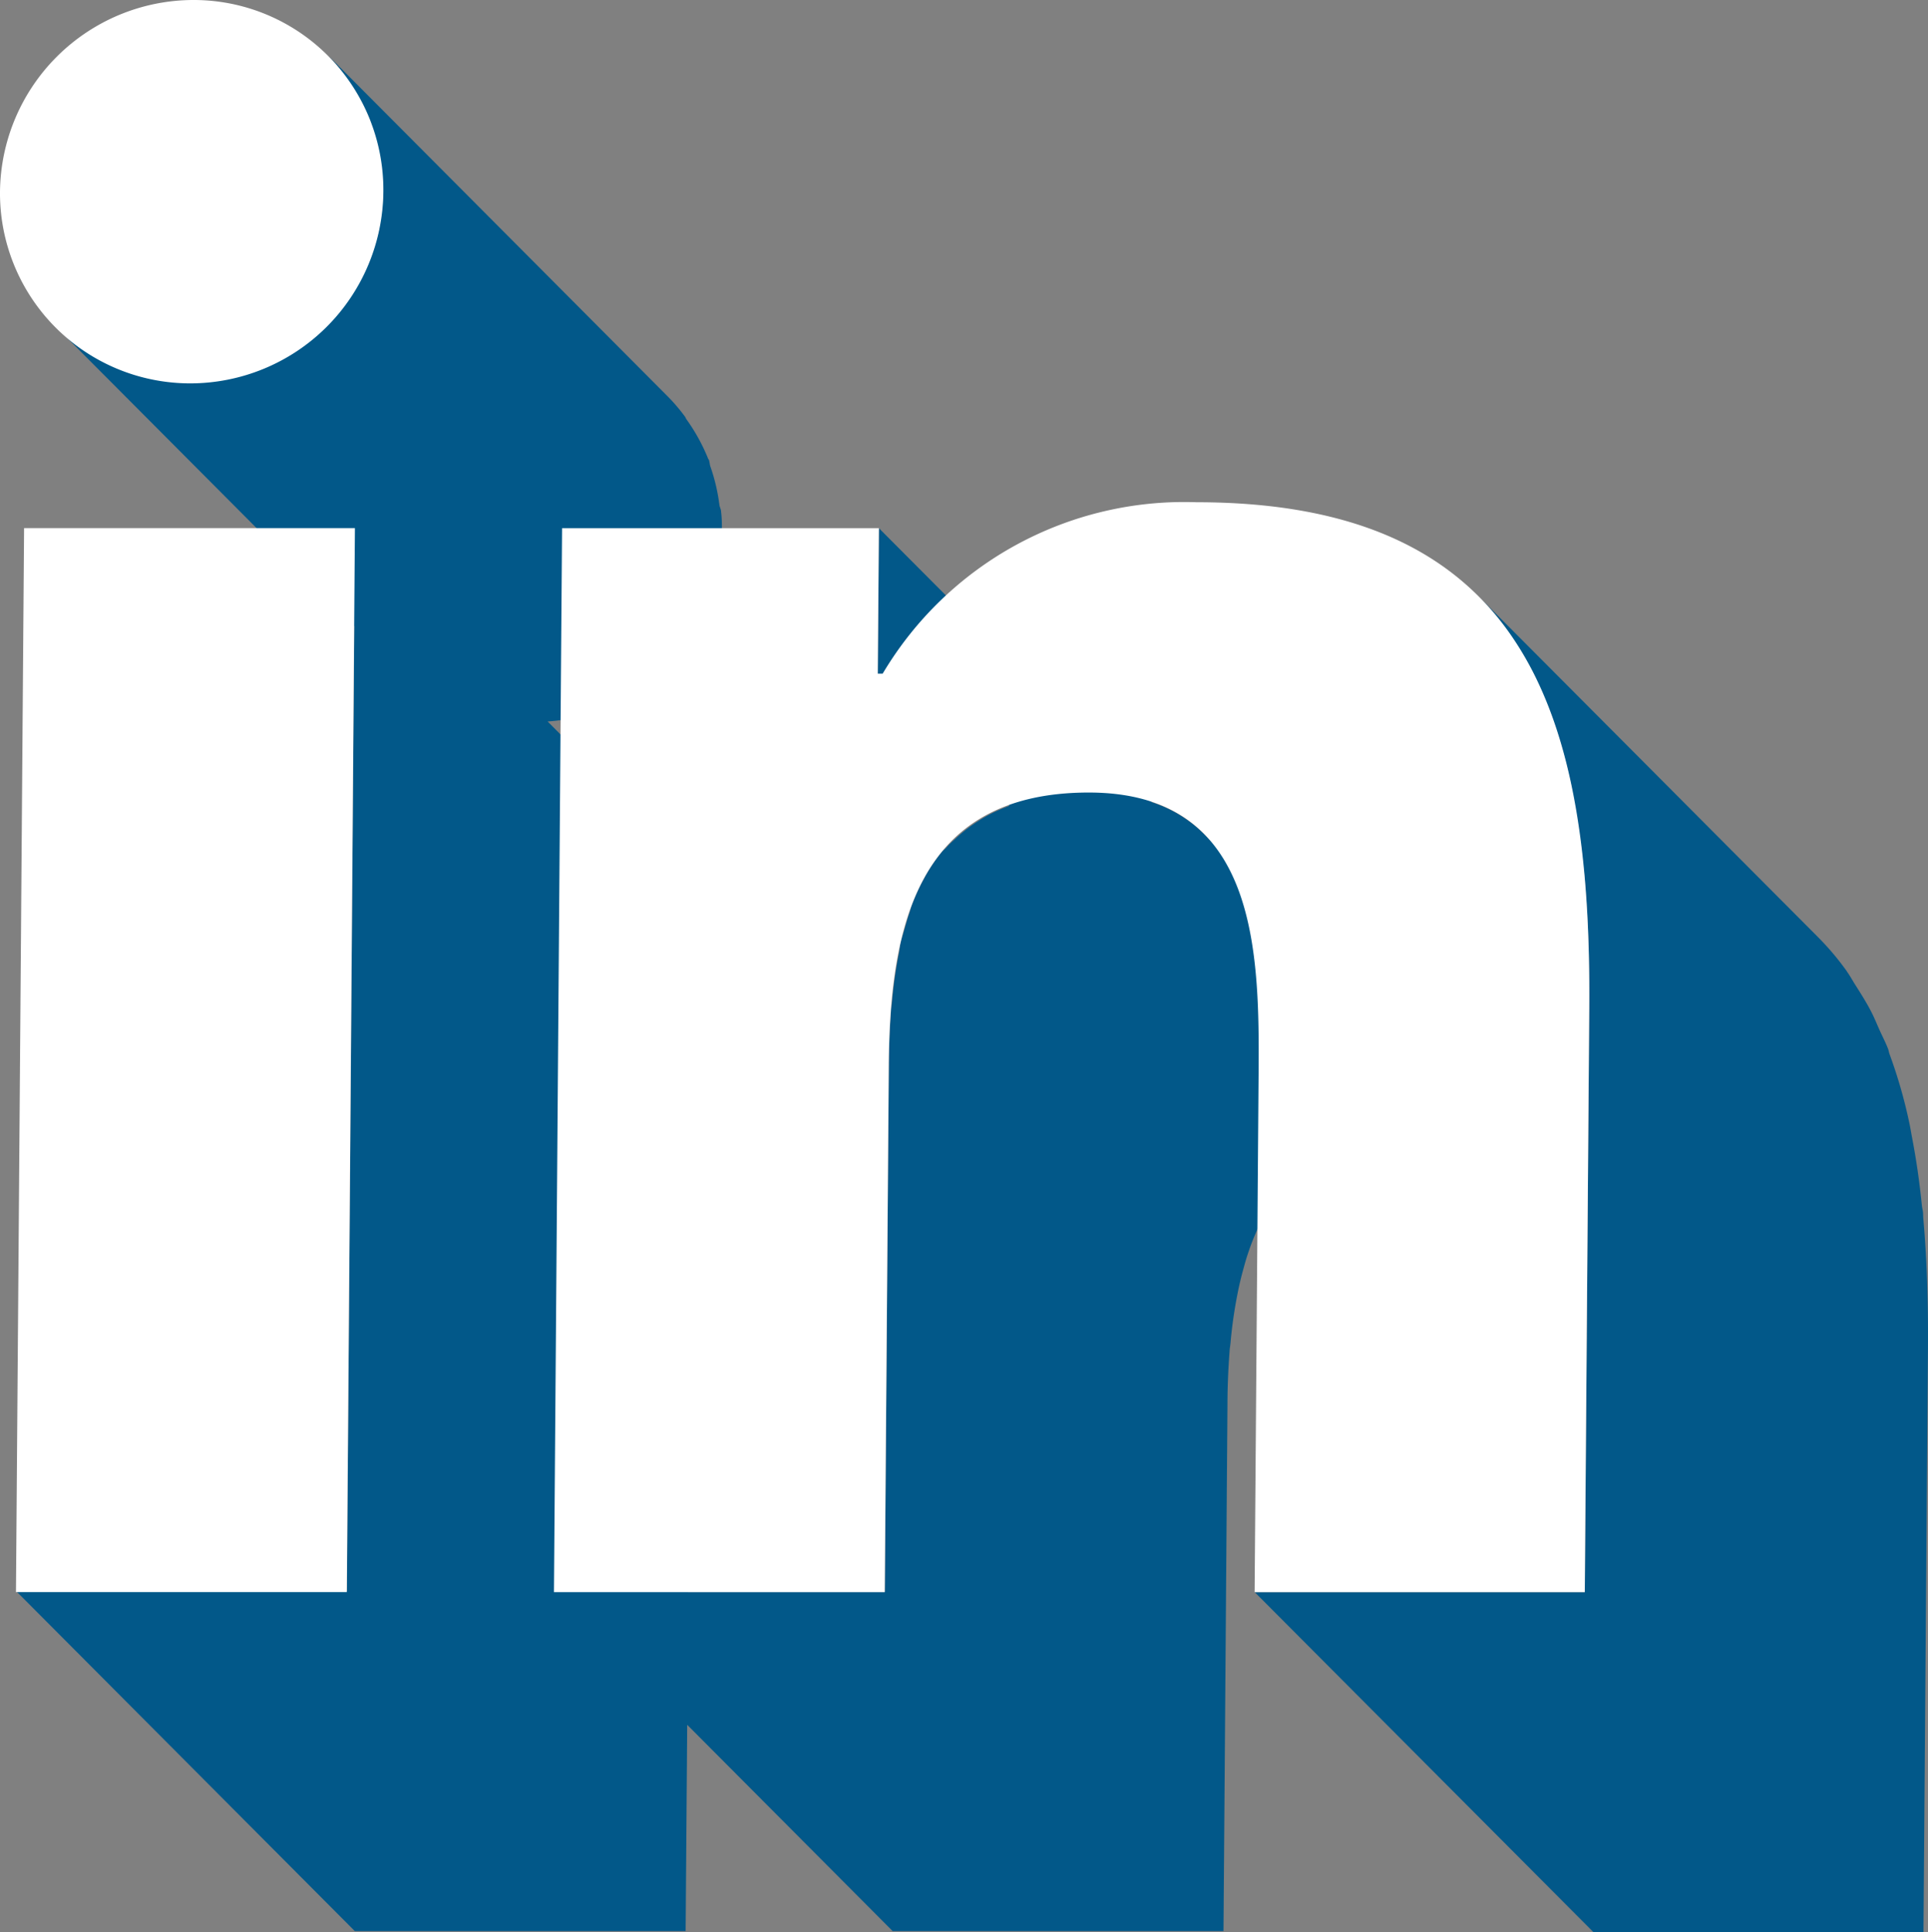 <svg id="Grupo_2738" data-name="Grupo 2738" xmlns="http://www.w3.org/2000/svg" width="30.659" height="30.721" viewBox="0 0 30.659 30.721">
  <rect x="0" y="0" width="30.659" height="30.721" fill="#808080" stroke="none"/>
  <path id="Trazado_7308" data-name="Trazado 7308" d="M63.16,230.3a7.325,7.325,0,0,1,.114-.791c.025-.126.054-.249.087-.367.024-.089.048-.177.077-.26a3.485,3.485,0,0,1,.238-.56l.006-.014a2.622,2.622,0,0,1,.35-.475,2.269,2.269,0,0,1,.163-.158,2.485,2.485,0,0,1,.337-.257c.069-.043.139-.085.214-.122a2.824,2.824,0,0,1,.46-.173c.078-.022.148-.051.232-.068a4.077,4.077,0,0,1,.854-.089,3.07,3.07,0,0,1,1.081.174,2.065,2.065,0,0,1,.747.476h0l-5.385-5.406a2.09,2.09,0,0,0-.823-.5l-4.343-4.359-.018,2.314,2.093,2.1a2.808,2.808,0,0,0-.283.121,2.156,2.156,0,0,0-.213.122,2.307,2.307,0,0,0-.337.257c-.056.052-.114.1-.164.158-.025.029-.059.051-.082.08a2.725,2.725,0,0,0-.265.391l0,0-.008.017a3.355,3.355,0,0,0-.2.429c-.015.04-.024.087-.038.128-.029.085-.053.172-.078.259s-.047.145-.065.222c-.011.047-.012.1-.021.147a7.408,7.408,0,0,0-.114.794c0,.038-.013.072-.016.11,0,.013,0,.029,0,.043-.021.282-.031.569-.033.859l-.064,8.364H54.533l.088-11.512L52.3,220.424a3.035,3.035,0,0,0,.365-.046c.071-.016.136-.043.2-.063a3.009,3.009,0,0,0,.407-.145c.075-.035.144-.077.215-.116a3.191,3.191,0,0,0,.329-.207c.069-.051.132-.105.2-.162a2.9,2.9,0,0,0,.269-.266c.031-.035.071-.062.1-.1s.053-.08.081-.119q.072-.1.137-.2c.027-.042.059-.079.083-.122.035-.063.061-.131.092-.2.022-.047.046-.094.066-.143.01-.023.023-.045.032-.068a3.021,3.021,0,0,0,.124-.41l0-.025c.006-.028.007-.058.013-.087a2.877,2.877,0,0,0,.05-.33c.005-.071.009-.142.009-.215,0-.1,0-.207-.013-.309,0-.038-.021-.072-.027-.11a2.941,2.941,0,0,0-.143-.61c-.011-.03-.011-.065-.022-.1,0-.009-.011-.017-.014-.025a2.99,2.99,0,0,0-.344-.625c-.011-.015-.016-.035-.028-.049a2.884,2.884,0,0,0-.29-.336l-5.385-5.407a3.326,3.326,0,0,1,.661,1.01c.016.039.023.08.037.121a3.009,3.009,0,0,1,.144.611,3.071,3.071,0,0,1,.039.419,3.123,3.123,0,0,1-.059.545c-.005.028-.007.057-.013.085a3.007,3.007,0,0,1-.159.5c-.02.048-.044.095-.066.142a2.839,2.839,0,0,1-.176.319c-.042.069-.088.135-.136.2s-.118.147-.181.217a3.141,3.141,0,0,1-.269.266c-.064.055-.129.111-.2.161a3.132,3.132,0,0,1-.329.207c-.072.04-.141.082-.216.117a3.119,3.119,0,0,1-.406.144c-.069.02-.133.047-.2.063a3,3,0,0,1-2.8-.814l4.749,4.767-.117,15.343h-5.26l5.385,5.406h5.261l.025-3.28,3.267,3.28h5.261l.063-8.365c0-.289.013-.576.034-.857C63.146,230.4,63.156,230.349,63.16,230.3Z" transform="translate(-43.592 -208.952)" fill="#025889" style="mix-blend-mode: multiply;isolation: isolate"/>
  <path id="Trazado_7309" data-name="Trazado 7309" d="M76.509,229.275c0-.046-.014-.087-.019-.132q-.056-.561-.156-1.08c-.016-.084-.029-.168-.047-.25a7.892,7.892,0,0,0-.313-1.084c-.009-.027-.013-.057-.023-.082-.042-.108-.095-.207-.141-.311s-.08-.188-.125-.275c-.076-.148-.163-.285-.25-.422-.045-.07-.084-.144-.132-.211a.281.281,0,0,0-.021-.032,4.328,4.328,0,0,0-.448-.527l-5.385-5.406a4.428,4.428,0,0,1,.468.558c.048.067.088.142.132.212.089.138.175.274.251.421.045.089.083.183.124.276.058.128.115.257.165.392a8.073,8.073,0,0,1,.313,1.085c.018.081.031.166.046.249.066.348.12.707.157,1.08.005.063.015.124.021.188.058.663.08,1.361.075,2.087l-.071,9.277H65.88l5.386,5.406h5.249l.071-9.276c.006-.728-.016-1.425-.075-2.087C76.509,229.313,76.511,229.293,76.509,229.275Z" transform="translate(-45.928 -209.972)" fill="#025889" style="mix-blend-mode: multiply;isolation: isolate"/>
  <g id="Grupo_2735" data-name="Grupo 2735" transform="translate(0)">
    <path id="Trazado_7310" data-name="Trazado 7310" d="M46.633,208.847a3.017,3.017,0,0,1,3.025,3.048,3.073,3.073,0,0,1-3.071,3.048,3.025,3.025,0,0,1-3.025-3.048A3.081,3.081,0,0,1,46.633,208.847Z" transform="translate(-43.562 -208.847)" fill="#fff"/>
  </g>
  <g id="Grupo_2736" data-name="Grupo 2736" transform="translate(0.254 8.397)">
    <path id="Trazado_7311" data-name="Trazado 7311" d="M49.236,218.24l-.129,16.918H43.846l.129-16.918Z" transform="translate(-43.846 -218.24)" fill="#fff"/>
  </g>
  <g id="Grupo_2737" data-name="Grupo 2737" transform="translate(8.807 7.986)">
    <path id="Trazado_7312" data-name="Trazado 7312" d="M63.634,217.78c5.328,0,6.28,3.492,6.245,8.053l-.071,9.277h-5.25l.063-8.22c.015-1.969-.01-4.494-2.7-4.494-2.736,0-3.164,2.136-3.181,4.35l-.064,8.364h-5.26l.129-16.918h5.038l-.018,2.314h.078A5.577,5.577,0,0,1,63.634,217.78Z" transform="translate(-53.414 -217.78)" fill="#fff"/>
  </g>
</svg>

